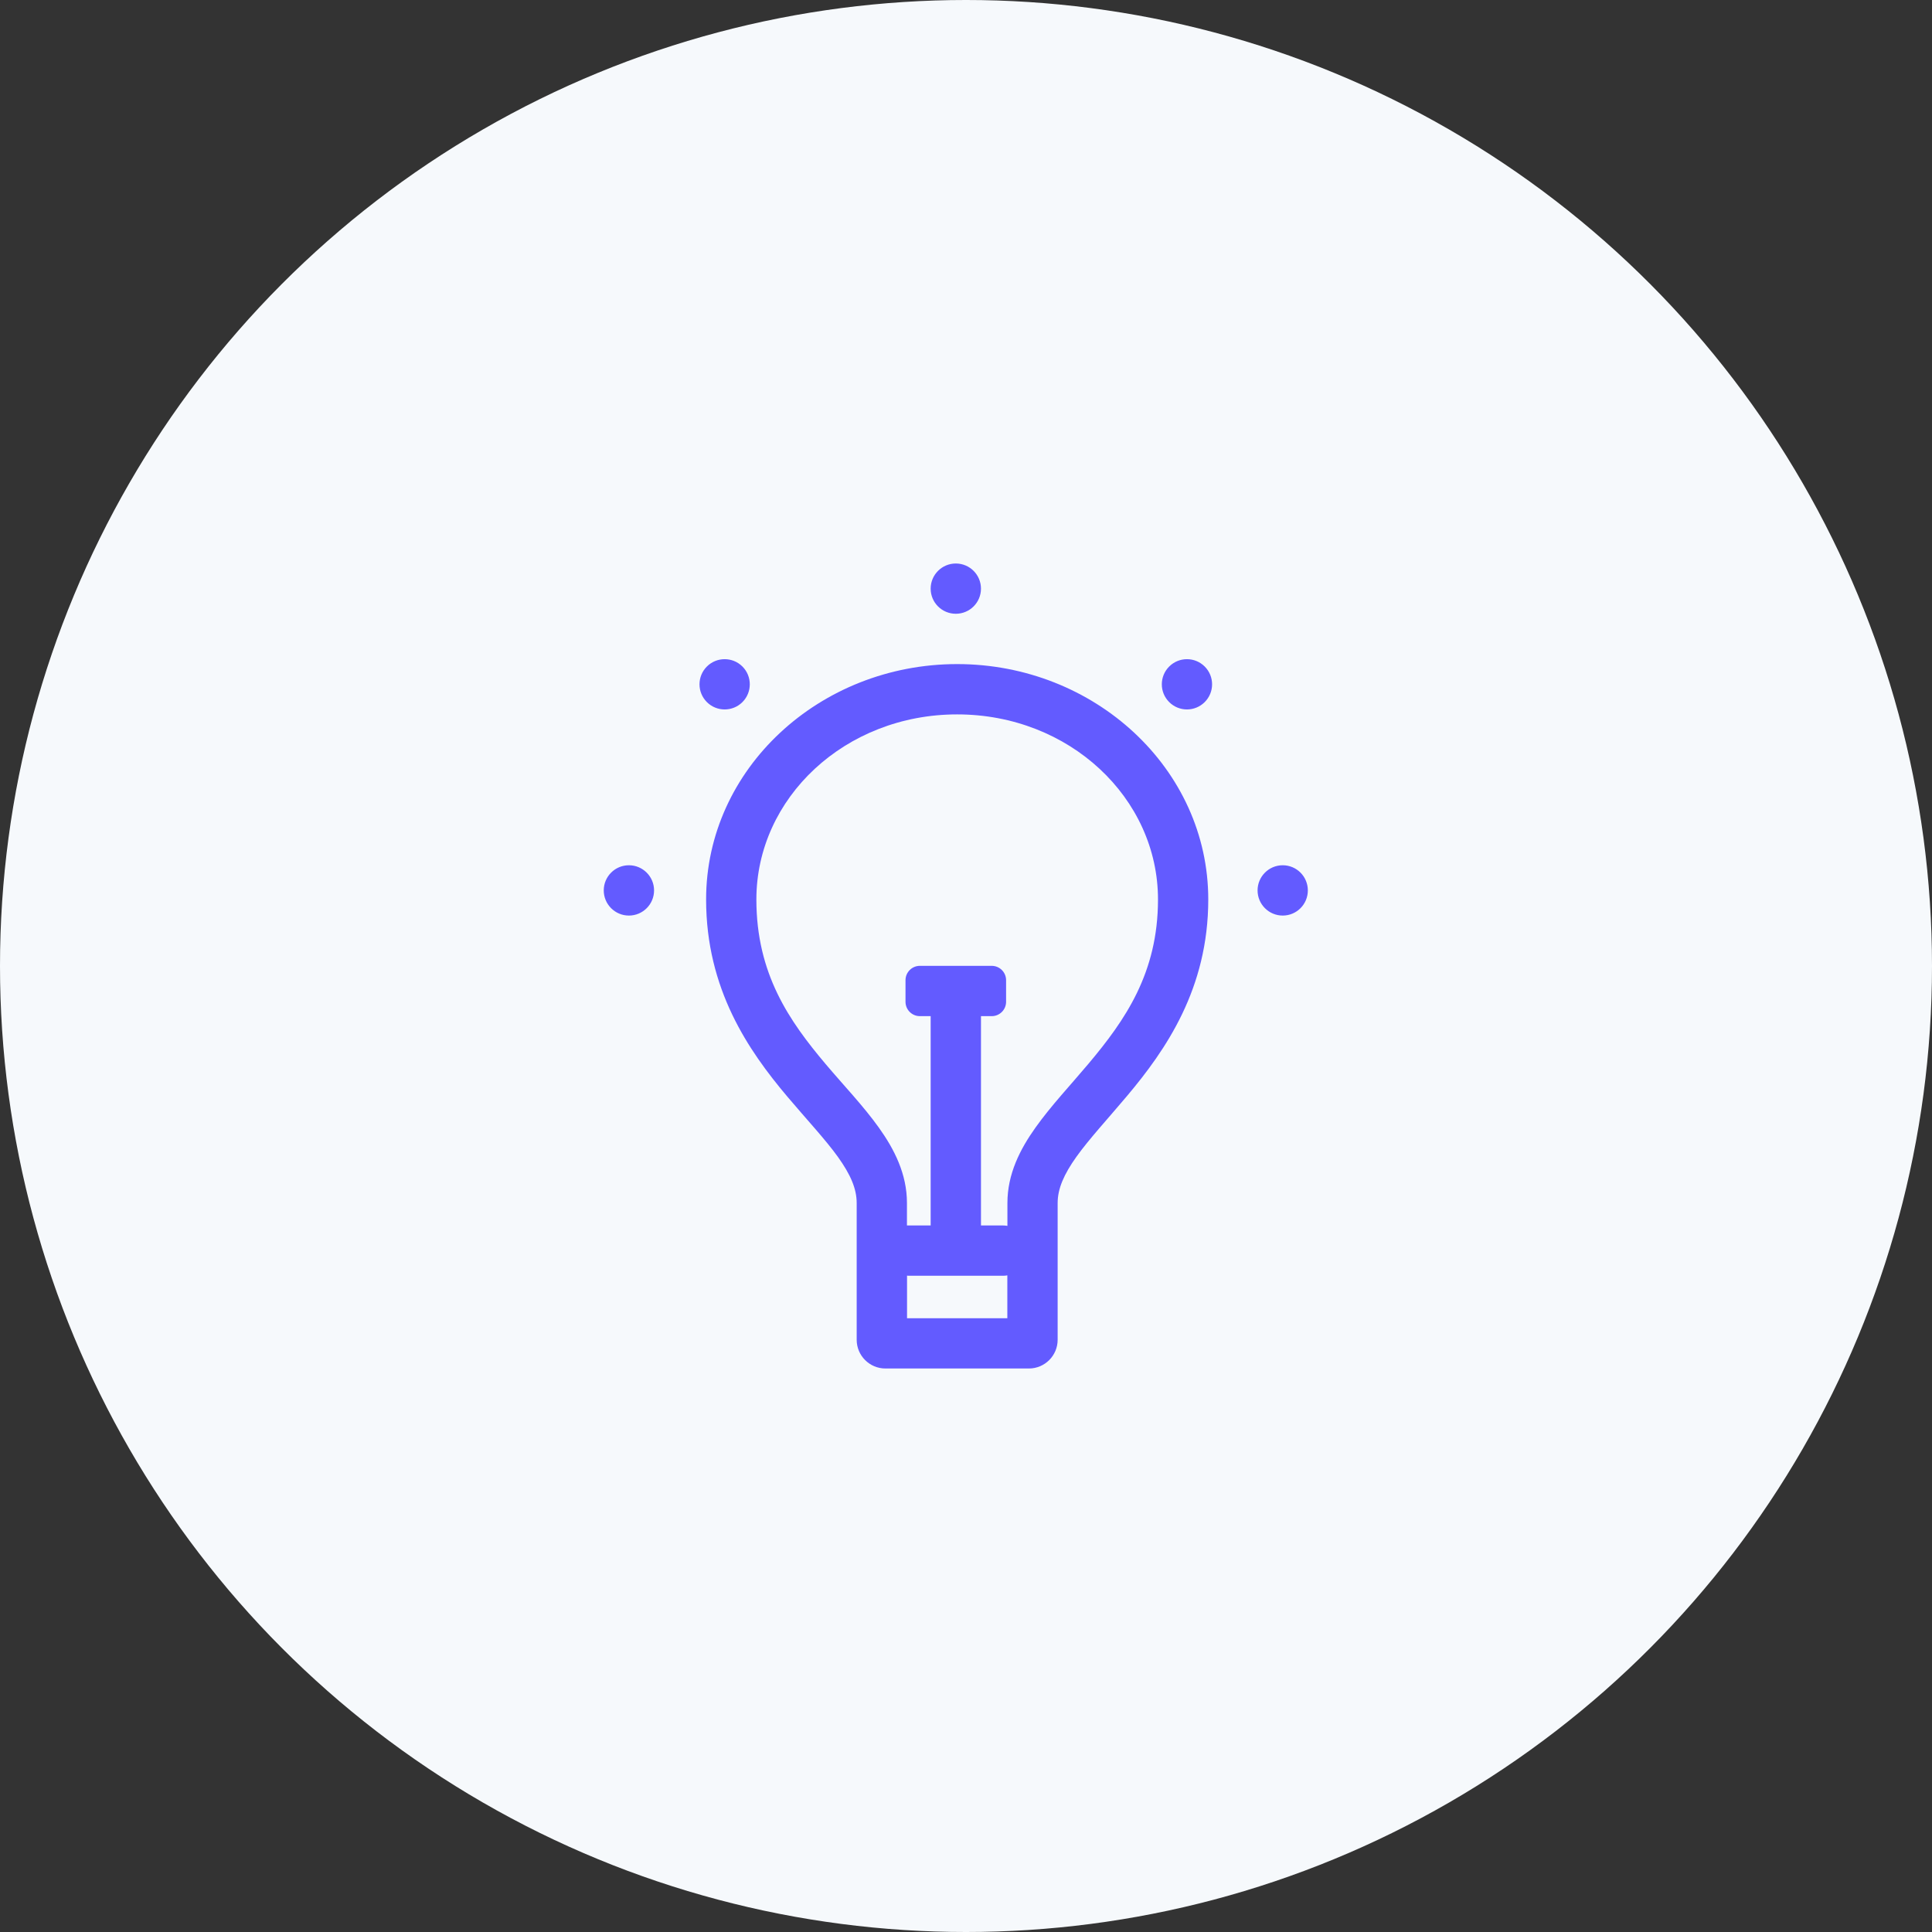 <svg width="48" height="48" viewBox="0 0 48 48" fill="none" xmlns="http://www.w3.org/2000/svg">
<rect x="0" y="0" width="48" height="48" fill="#333333" stroke="none"/>
<circle cx="24" cy="24" r="24" fill="#F6F9FC"/>
<path d="M23.747 14C23.402 14 23.122 14.28 23.122 14.625C23.122 14.97 23.402 15.249 23.747 15.249C24.092 15.249 24.372 14.97 24.372 14.625C24.372 14.28 24.092 14 23.747 14ZM18.446 16.56C18.202 16.316 17.806 16.316 17.562 16.56C17.318 16.804 17.318 17.199 17.562 17.443C17.806 17.687 18.202 17.687 18.446 17.443C18.689 17.199 18.689 16.804 18.446 16.56ZM29.931 16.56C29.687 16.316 29.292 16.316 29.048 16.56C28.804 16.804 28.804 17.199 29.048 17.443C29.292 17.687 29.687 17.687 29.931 17.443C30.175 17.199 30.175 16.804 29.931 16.56ZM23.78 16.499C20.367 16.499 17.543 19.099 17.543 22.347C17.543 24.578 18.597 26.103 19.561 27.245C20.043 27.815 20.504 28.307 20.818 28.743C21.131 29.181 21.284 29.533 21.284 29.888V33.286C21.284 33.68 21.604 34 21.998 34H25.563C25.957 34 26.277 33.68 26.277 33.286V29.888C26.277 29.533 26.432 29.176 26.746 28.736C27.061 28.296 27.519 27.802 28 27.23C28.965 26.084 30.019 24.562 30.019 22.347C30.019 19.099 27.195 16.499 23.78 16.499ZM23.78 17.749C26.567 17.749 28.77 19.825 28.77 22.347C28.77 24.176 27.951 25.348 27.044 26.427C26.591 26.966 26.116 27.468 25.729 28.011C25.341 28.555 25.029 29.169 25.029 29.888V30.456C24.991 30.45 24.952 30.446 24.914 30.446H24.372V25.246H24.639C24.836 25.246 24.996 25.086 24.996 24.889V24.353C24.996 24.156 24.836 23.996 24.639 23.996H22.854C22.657 23.996 22.497 24.156 22.497 24.353V24.889C22.497 25.086 22.657 25.246 22.854 25.246H23.122V30.446H22.58C22.564 30.446 22.549 30.446 22.533 30.446V29.888C22.533 29.169 22.221 28.555 21.834 28.014C21.446 27.472 20.969 26.976 20.515 26.439C19.61 25.366 18.792 24.196 18.792 22.347C18.792 19.825 20.995 17.749 23.78 17.749ZM15.625 21.497C15.28 21.497 15 21.777 15 22.122C15 22.467 15.28 22.747 15.625 22.747C15.97 22.747 16.25 22.467 16.25 22.122C16.25 21.777 15.97 21.497 15.625 21.497ZM31.869 21.497C31.524 21.497 31.244 21.777 31.244 22.122C31.244 22.467 31.524 22.747 31.869 22.747C32.214 22.747 32.493 22.467 32.493 22.122C32.493 21.777 32.214 21.497 31.869 21.497ZM25.027 31.686V32.751H22.535V31.693C22.535 31.693 22.536 31.693 22.537 31.693C22.552 31.695 22.566 31.695 22.581 31.696H24.915C24.953 31.696 24.991 31.693 25.029 31.686H25.027Z" fill="#635BFF"/>
</svg>
